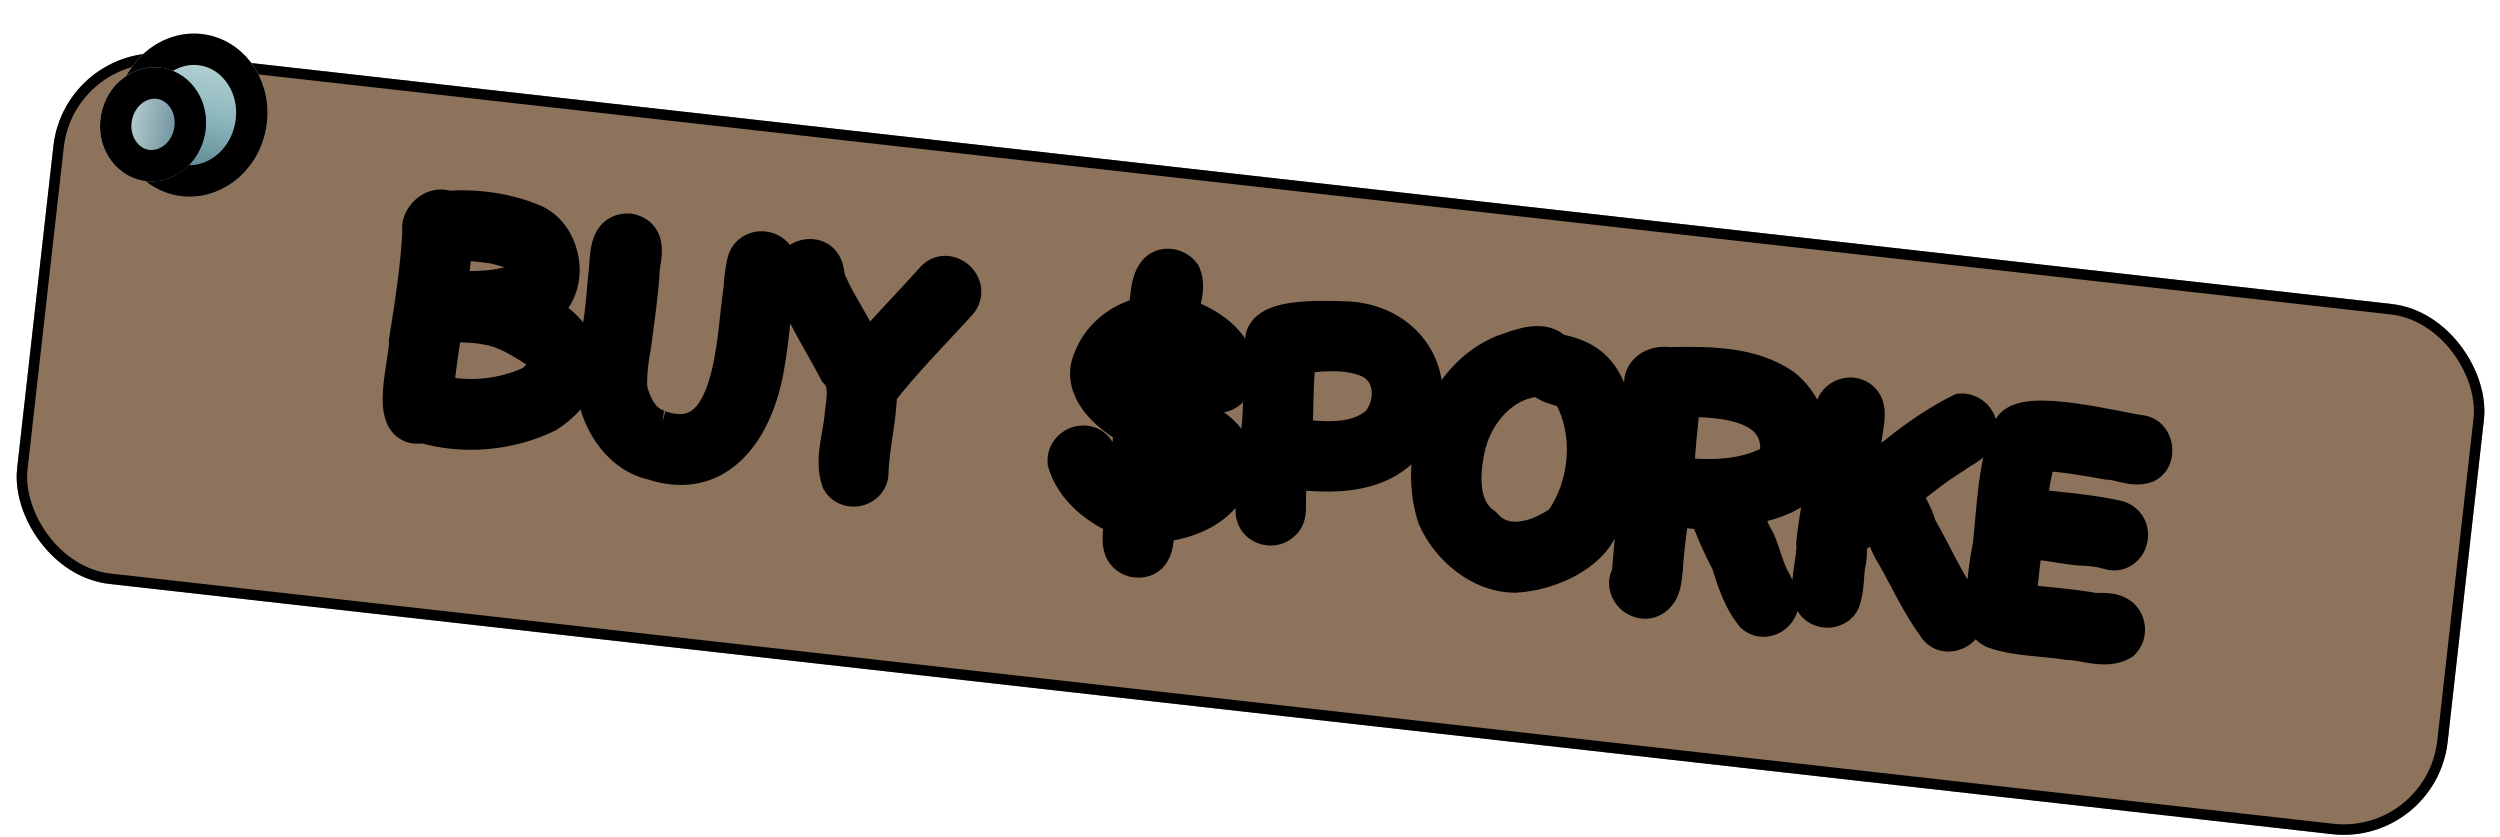 <svg width="239" height="80" viewBox="0 0 239 80" fill="none" xmlns="http://www.w3.org/2000/svg">
<g filter="url(#filter0_d_4062_8)">
<rect x="6.225" y="0.025" width="233.823" height="51" rx="10" transform="rotate(6.423 6.225 0.025)" fill="#8D735C"/>
<rect x="6.666" y="0.578" width="232.823" height="50" rx="9.5" transform="rotate(6.423 6.666 0.578)" stroke="black"/>
</g>
<mask id="path-3-outside-1_4062_8" maskUnits="userSpaceOnUse" x="35.134" y="14.333" width="173.678" height="53.438" fill="black">
<rect fill="white" x="35.134" y="14.333" width="173.678" height="53.438"/>
<path d="M40.461 40.343C37.083 41.212 39.321 34.36 39.184 32.589C39.752 29.093 40.295 25.563 40.468 22.077C40.248 20.96 41.588 19.71 42.699 20.245C45.446 20.052 48.183 20.402 50.714 21.422C54.056 22.726 54.527 28.503 50.843 29.634C55.76 31.866 57.024 36.171 52.2 39.365C48.619 41.115 44.275 41.497 40.461 40.343ZM41.313 37.7C44.488 38.651 48.072 38.293 51.001 36.913C52.37 35.909 53.218 34.475 51.559 33.264C49.965 32.244 48.316 31.186 46.441 30.946L46.56 30.962C45.173 30.693 43.748 30.723 42.297 30.719C41.873 33.084 41.572 35.435 41.313 37.7ZM42.654 27.921C45.2 27.884 48.012 28.123 50.293 26.842C51.17 26.137 50.653 24.741 49.981 24.08C49.123 23.698 48.16 23.424 47.249 23.216C45.884 23.011 44.571 22.874 43.29 22.952C42.992 24.577 42.864 26.285 42.654 27.921ZM62.519 43.921C59.667 43.284 57.833 40.6 57.237 37.922C56.843 35.332 57.535 32.759 57.855 30.259C58.03 28.89 58.123 27.45 58.276 26.018C58.44 24.739 58.205 22.319 60.099 22.41C61.754 22.713 61.224 24.49 61.079 25.621C60.957 27.994 60.597 30.337 60.285 32.778C60.005 34.254 59.819 35.712 59.874 37.171C60.242 38.791 61.096 40.624 62.843 41.15L62.754 41.139C62.929 41.191 63.07 41.27 63.219 41.289L63.1 41.273L63.334 41.334C70.51 43.401 70.441 32.353 71.161 27.666C71.205 26.855 71.315 25.992 71.477 25.197C71.851 23.46 74.45 23.944 74.17 25.662C73.666 28.894 73.53 32.083 72.948 35.214C71.984 40.625 68.701 45.952 62.519 43.921ZM80.509 45.829C79.841 43.959 80.677 41.677 80.832 39.761C80.966 38.236 81.451 36.574 80.249 35.331C78.913 32.771 77.294 30.296 76.193 27.554C76.076 26.813 75.733 25.953 76.359 25.307C76.819 24.791 77.742 24.667 78.284 25.16C78.877 25.72 78.629 26.716 79.088 27.38C79.765 28.948 80.758 30.406 81.561 31.93C81.938 32.765 82.263 33.532 82.808 34.237C84.888 31.691 87.206 29.416 89.397 26.944C90.51 25.574 92.667 27.393 91.461 28.781C88.825 31.65 86.116 34.388 83.763 37.414C83.726 40.071 83 42.67 82.933 45.323C82.781 46.513 81.105 46.843 80.509 45.829ZM108.494 53.19C106.773 52.697 107.638 50.66 107.538 49.317C105.2 48.443 102.842 46.539 102.15 44.151C102.057 42.748 103.953 42.114 104.649 43.292C105.285 44.704 106.417 45.786 107.836 46.512C108.016 44.63 108.327 42.673 108.571 40.769C106.386 39.642 103.316 37.163 104.608 34.394C105.429 32.231 107.532 30.686 109.788 30.309C110.13 29.052 109.869 26.841 110.946 25.981C111.539 25.603 112.394 25.773 112.832 26.373C113.342 27.588 112.616 29.007 112.601 30.306C114.802 31.071 117.551 32.511 117.987 35.017C118.118 36.123 117.521 37.71 116.168 37.416C115.205 37.141 114.966 36.173 115.199 35.295C114.681 34.141 113.25 33.504 112.158 33.062L111.857 35.413C111.794 36.614 111.675 37.779 111.519 38.999C113.01 39.401 114.385 40 115.938 41.106C116.877 41.801 117.567 42.555 117.619 43.801C118.162 47.833 113.587 49.788 110.283 49.849C110.212 51.111 110.477 53.534 108.494 53.19ZM107.405 34.752C106.579 36.008 107.659 36.781 108.413 37.512C108.602 37.688 108.884 37.845 108.884 37.845C109.086 36.268 109.213 34.802 109.411 33.255C108.566 33.479 108.085 33.69 107.405 34.752ZM110.48 47.122C111.962 46.889 113.913 46.533 114.746 45.218C115.091 44.416 114.765 43.89 114.179 43.27C113.381 42.412 112.378 41.982 111.169 41.736L110.48 47.122ZM122.325 49.847C121.575 50.508 120.271 50.068 120.132 49.022C119.964 46.551 120.474 43.985 120.63 41.586C120.954 38.814 120.753 36.127 121.226 33.375C119.765 30.375 126.611 30.767 128.241 30.794C135.169 30.773 138.464 37.878 133.62 42.884C130.818 45.399 126.551 45.186 123.047 44.677C122.91 45.748 122.862 46.831 122.852 47.858C122.824 48.55 122.989 49.388 122.325 49.847ZM123.905 33.717C123.432 36.47 123.684 39.224 123.393 41.969C126.22 42.331 129.795 42.758 132.064 40.629C133.71 38.631 133.564 35.286 130.988 34.14C128.981 33.278 126.692 33.439 124.545 33.678C124.303 33.678 124.113 33.744 123.905 33.717ZM144.851 54.664C141.647 54.648 138.7 52.154 137.488 49.337C135.64 43.687 138.221 36.275 143.839 33.969C145.258 33.515 147.415 32.49 148.573 33.848C151.202 34.336 152.743 35.289 153.644 37.945C155.24 42.02 154.541 46.77 152.565 50.631C151.159 53.112 147.624 54.505 144.851 54.664ZM139.936 42.966C139.434 45.473 139.287 48.751 141.645 50.413C143.803 52.927 147.308 51.773 149.545 50.123C152.119 46.551 152.577 41.317 150.43 37.534C149.696 36.654 148.184 36.884 147.491 35.918C143.599 35.843 140.672 39.34 139.936 42.966ZM167.838 58.603C166.658 57.182 166.083 55.293 165.545 53.591C164.69 52 163.965 50.335 163.367 48.625C162.162 48.592 160.845 48.484 159.565 48.32C159.31 50.314 158.988 52.359 158.882 54.372C158.768 55.265 158.769 56.203 158.116 56.815C156.926 57.842 155.189 56.289 156.074 55.041C156.232 53.096 156.353 51.206 156.716 49.317C157.359 45.467 157.345 41.564 157.839 37.695C156.459 36.43 157.803 34.908 159.491 35.184C159.7 35.211 159.826 35.167 160.035 35.194L159.886 35.175C163.369 35.136 167.306 35.095 170.307 37.173C172.638 39.044 173.584 42.522 172.579 45.418C171.293 47.431 168.393 47.877 166.203 48.443C166.658 49.62 167.116 50.768 167.782 51.942C168.337 53.283 168.612 54.679 169.338 55.861C169.544 56.371 169.83 56.74 169.948 57.239C170.156 58.446 168.769 59.357 167.838 58.603ZM160.63 37.871C160.295 40.489 160.057 43.06 159.908 45.642C163.36 46.083 167.17 46.087 170.171 44.142C171.193 38.284 164.965 37.79 160.63 37.871ZM185.201 59.614C183.551 57.377 182.413 54.691 180.991 52.331C180.41 51.198 180.123 49.891 179.311 48.91C178.346 49.603 177.702 50.852 176.558 51.28C176.459 52.054 176.517 52.787 176.422 53.531C176.109 54.791 176.306 56.087 175.841 57.358C175.475 58.098 174.369 58.228 173.749 57.635C172.729 56.627 173.895 53.419 173.721 51.946C174.004 49.26 174.596 46.523 174.939 43.844L175.54 39.143C175.657 38.462 176.41 38.014 177.035 38.094C178.575 38.352 178.18 40.025 178.013 41.092C177.754 43.116 177.487 45.199 177.139 47.211C180.426 44.456 183.738 41.492 187.547 39.62C188.216 39.585 188.922 40.219 188.946 40.978C188.938 42.218 187.426 42.69 186.617 43.342C184.813 44.442 183.123 45.829 181.475 47.13C182.16 48.156 182.83 49.3 183.162 50.492C184.617 53.067 185.837 55.824 187.553 58.251C188.449 59.757 186 61.168 185.201 59.614ZM197.646 61.085C195.396 60.706 192.936 60.785 190.735 60.02C189.513 59.41 189.681 57.858 189.978 56.717C190.083 55.188 190.311 53.644 190.598 52.108C191.014 48.381 191.055 44.515 192.486 41.129C193.564 39.089 202.402 41.399 204.694 41.692C205.813 41.926 206.042 43.68 205.07 44.19C203.989 44.597 202.749 43.893 201.573 43.864C199.323 43.486 196.995 43.006 194.632 43.037C194.21 44.918 193.791 46.77 193.641 48.656C196.527 49.026 199.53 49.198 202.382 49.835C204.096 50.387 203.344 52.952 201.712 52.471C200.693 52.16 199.704 52.093 198.68 52.053C196.951 51.862 195.188 51.455 193.35 51.402C193.05 53.511 192.843 55.601 192.595 57.777C194.946 58.078 197.319 58.2 199.659 58.59C200.685 58.842 201.829 58.414 202.667 59.187C203.176 59.705 203.21 60.617 202.688 61.155C201.279 62.003 199.276 61.112 197.646 61.085Z"/>
</mask>
<path d="M40.461 40.343C37.083 41.212 39.321 34.36 39.184 32.589C39.752 29.093 40.295 25.563 40.468 22.077C40.248 20.96 41.588 19.71 42.699 20.245C45.446 20.052 48.183 20.402 50.714 21.422C54.056 22.726 54.527 28.503 50.843 29.634C55.76 31.866 57.024 36.171 52.2 39.365C48.619 41.115 44.275 41.497 40.461 40.343ZM41.313 37.7C44.488 38.651 48.072 38.293 51.001 36.913C52.37 35.909 53.218 34.475 51.559 33.264C49.965 32.244 48.316 31.186 46.441 30.946L46.56 30.962C45.173 30.693 43.748 30.723 42.297 30.719C41.873 33.084 41.572 35.435 41.313 37.7ZM42.654 27.921C45.2 27.884 48.012 28.123 50.293 26.842C51.17 26.137 50.653 24.741 49.981 24.08C49.123 23.698 48.16 23.424 47.249 23.216C45.884 23.011 44.571 22.874 43.29 22.952C42.992 24.577 42.864 26.285 42.654 27.921ZM62.519 43.921C59.667 43.284 57.833 40.6 57.237 37.922C56.843 35.332 57.535 32.759 57.855 30.259C58.03 28.89 58.123 27.45 58.276 26.018C58.44 24.739 58.205 22.319 60.099 22.41C61.754 22.713 61.224 24.49 61.079 25.621C60.957 27.994 60.597 30.337 60.285 32.778C60.005 34.254 59.819 35.712 59.874 37.171C60.242 38.791 61.096 40.624 62.843 41.15L62.754 41.139C62.929 41.191 63.07 41.27 63.219 41.289L63.1 41.273L63.334 41.334C70.51 43.401 70.441 32.353 71.161 27.666C71.205 26.855 71.315 25.992 71.477 25.197C71.851 23.46 74.45 23.944 74.17 25.662C73.666 28.894 73.53 32.083 72.948 35.214C71.984 40.625 68.701 45.952 62.519 43.921ZM80.509 45.829C79.841 43.959 80.677 41.677 80.832 39.761C80.966 38.236 81.451 36.574 80.249 35.331C78.913 32.771 77.294 30.296 76.193 27.554C76.076 26.813 75.733 25.953 76.359 25.307C76.819 24.791 77.742 24.667 78.284 25.16C78.877 25.72 78.629 26.716 79.088 27.38C79.765 28.948 80.758 30.406 81.561 31.93C81.938 32.765 82.263 33.532 82.808 34.237C84.888 31.691 87.206 29.416 89.397 26.944C90.51 25.574 92.667 27.393 91.461 28.781C88.825 31.65 86.116 34.388 83.763 37.414C83.726 40.071 83 42.67 82.933 45.323C82.781 46.513 81.105 46.843 80.509 45.829ZM108.494 53.19C106.773 52.697 107.638 50.66 107.538 49.317C105.2 48.443 102.842 46.539 102.15 44.151C102.057 42.748 103.953 42.114 104.649 43.292C105.285 44.704 106.417 45.786 107.836 46.512C108.016 44.63 108.327 42.673 108.571 40.769C106.386 39.642 103.316 37.163 104.608 34.394C105.429 32.231 107.532 30.686 109.788 30.309C110.13 29.052 109.869 26.841 110.946 25.981C111.539 25.603 112.394 25.773 112.832 26.373C113.342 27.588 112.616 29.007 112.601 30.306C114.802 31.071 117.551 32.511 117.987 35.017C118.118 36.123 117.521 37.71 116.168 37.416C115.205 37.141 114.966 36.173 115.199 35.295C114.681 34.141 113.25 33.504 112.158 33.062L111.857 35.413C111.794 36.614 111.675 37.779 111.519 38.999C113.01 39.401 114.385 40 115.938 41.106C116.877 41.801 117.567 42.555 117.619 43.801C118.162 47.833 113.587 49.788 110.283 49.849C110.212 51.111 110.477 53.534 108.494 53.19ZM107.405 34.752C106.579 36.008 107.659 36.781 108.413 37.512C108.602 37.688 108.884 37.845 108.884 37.845C109.086 36.268 109.213 34.802 109.411 33.255C108.566 33.479 108.085 33.69 107.405 34.752ZM110.48 47.122C111.962 46.889 113.913 46.533 114.746 45.218C115.091 44.416 114.765 43.89 114.179 43.27C113.381 42.412 112.378 41.982 111.169 41.736L110.48 47.122ZM122.325 49.847C121.575 50.508 120.271 50.068 120.132 49.022C119.964 46.551 120.474 43.985 120.63 41.586C120.954 38.814 120.753 36.127 121.226 33.375C119.765 30.375 126.611 30.767 128.241 30.794C135.169 30.773 138.464 37.878 133.62 42.884C130.818 45.399 126.551 45.186 123.047 44.677C122.91 45.748 122.862 46.831 122.852 47.858C122.824 48.55 122.989 49.388 122.325 49.847ZM123.905 33.717C123.432 36.47 123.684 39.224 123.393 41.969C126.22 42.331 129.795 42.758 132.064 40.629C133.71 38.631 133.564 35.286 130.988 34.14C128.981 33.278 126.692 33.439 124.545 33.678C124.303 33.678 124.113 33.744 123.905 33.717ZM144.851 54.664C141.647 54.648 138.7 52.154 137.488 49.337C135.64 43.687 138.221 36.275 143.839 33.969C145.258 33.515 147.415 32.49 148.573 33.848C151.202 34.336 152.743 35.289 153.644 37.945C155.24 42.02 154.541 46.77 152.565 50.631C151.159 53.112 147.624 54.505 144.851 54.664ZM139.936 42.966C139.434 45.473 139.287 48.751 141.645 50.413C143.803 52.927 147.308 51.773 149.545 50.123C152.119 46.551 152.577 41.317 150.43 37.534C149.696 36.654 148.184 36.884 147.491 35.918C143.599 35.843 140.672 39.34 139.936 42.966ZM167.838 58.603C166.658 57.182 166.083 55.293 165.545 53.591C164.69 52 163.965 50.335 163.367 48.625C162.162 48.592 160.845 48.484 159.565 48.32C159.31 50.314 158.988 52.359 158.882 54.372C158.768 55.265 158.769 56.203 158.116 56.815C156.926 57.842 155.189 56.289 156.074 55.041C156.232 53.096 156.353 51.206 156.716 49.317C157.359 45.467 157.345 41.564 157.839 37.695C156.459 36.43 157.803 34.908 159.491 35.184C159.7 35.211 159.826 35.167 160.035 35.194L159.886 35.175C163.369 35.136 167.306 35.095 170.307 37.173C172.638 39.044 173.584 42.522 172.579 45.418C171.293 47.431 168.393 47.877 166.203 48.443C166.658 49.62 167.116 50.768 167.782 51.942C168.337 53.283 168.612 54.679 169.338 55.861C169.544 56.371 169.83 56.74 169.948 57.239C170.156 58.446 168.769 59.357 167.838 58.603ZM160.63 37.871C160.295 40.489 160.057 43.06 159.908 45.642C163.36 46.083 167.17 46.087 170.171 44.142C171.193 38.284 164.965 37.79 160.63 37.871ZM185.201 59.614C183.551 57.377 182.413 54.691 180.991 52.331C180.41 51.198 180.123 49.891 179.311 48.91C178.346 49.603 177.702 50.852 176.558 51.28C176.459 52.054 176.517 52.787 176.422 53.531C176.109 54.791 176.306 56.087 175.841 57.358C175.475 58.098 174.369 58.228 173.749 57.635C172.729 56.627 173.895 53.419 173.721 51.946C174.004 49.26 174.596 46.523 174.939 43.844L175.54 39.143C175.657 38.462 176.41 38.014 177.035 38.094C178.575 38.352 178.18 40.025 178.013 41.092C177.754 43.116 177.487 45.199 177.139 47.211C180.426 44.456 183.738 41.492 187.547 39.62C188.216 39.585 188.922 40.219 188.946 40.978C188.938 42.218 187.426 42.69 186.617 43.342C184.813 44.442 183.123 45.829 181.475 47.13C182.16 48.156 182.83 49.3 183.162 50.492C184.617 53.067 185.837 55.824 187.553 58.251C188.449 59.757 186 61.168 185.201 59.614ZM197.646 61.085C195.396 60.706 192.936 60.785 190.735 60.02C189.513 59.41 189.681 57.858 189.978 56.717C190.083 55.188 190.311 53.644 190.598 52.108C191.014 48.381 191.055 44.515 192.486 41.129C193.564 39.089 202.402 41.399 204.694 41.692C205.813 41.926 206.042 43.68 205.07 44.19C203.989 44.597 202.749 43.893 201.573 43.864C199.323 43.486 196.995 43.006 194.632 43.037C194.21 44.918 193.791 46.77 193.641 48.656C196.527 49.026 199.53 49.198 202.382 49.835C204.096 50.387 203.344 52.952 201.712 52.471C200.693 52.16 199.704 52.093 198.68 52.053C196.951 51.862 195.188 51.455 193.35 51.402C193.05 53.511 192.843 55.601 192.595 57.777C194.946 58.078 197.319 58.2 199.659 58.59C200.685 58.842 201.829 58.414 202.667 59.187C203.176 59.705 203.21 60.617 202.688 61.155C201.279 62.003 199.276 61.112 197.646 61.085Z" fill="white"/>
<path d="M40.461 40.343L41.039 38.429L40.504 38.267L39.963 38.407L40.461 40.343ZM39.184 32.589L37.21 32.268L37.172 32.504L37.19 32.742L39.184 32.589ZM40.468 22.077L42.466 22.176L42.478 21.931L42.431 21.69L40.468 22.077ZM42.699 20.245L41.831 22.047L42.309 22.277L42.839 22.24L42.699 20.245ZM50.714 21.422L49.967 23.277L49.977 23.281L49.987 23.285L50.714 21.422ZM50.843 29.634L50.256 27.723L45.209 29.273L50.017 31.455L50.843 29.634ZM52.2 39.365L53.078 41.162L53.195 41.105L53.304 41.033L52.2 39.365ZM41.313 37.7L39.326 37.473L39.135 39.136L40.739 39.616L41.313 37.7ZM51.001 36.913L51.853 38.722L52.029 38.64L52.184 38.525L51.001 36.913ZM51.559 33.264L52.737 31.648L52.688 31.613L52.637 31.58L51.559 33.264ZM46.56 30.962L46.307 32.945L46.94 28.998L46.56 30.962ZM42.297 30.719L42.303 28.719L40.624 28.714L40.328 30.366L42.297 30.719ZM42.654 27.921L40.671 27.668L40.378 29.955L42.684 29.921L42.654 27.921ZM50.293 26.842L51.273 28.586L51.417 28.505L51.546 28.401L50.293 26.842ZM49.981 24.08L51.384 22.654L51.125 22.4L50.794 22.253L49.981 24.08ZM47.249 23.216L47.692 21.266L47.619 21.25L47.545 21.238L47.249 23.216ZM43.29 22.952L43.168 20.956L41.606 21.051L41.323 22.59L43.29 22.952ZM39.963 38.407C39.806 38.447 39.941 38.375 40.201 38.482C40.492 38.601 40.624 38.811 40.653 38.87C40.666 38.897 40.624 38.817 40.6 38.554C40.577 38.306 40.577 37.983 40.603 37.587C40.656 36.784 40.8 35.888 40.942 34.98C41.01 34.546 41.079 34.099 41.126 33.699C41.17 33.325 41.211 32.862 41.178 32.435L37.19 32.742C37.19 32.734 37.192 32.77 37.187 32.868C37.182 32.961 37.171 33.081 37.153 33.234C37.117 33.544 37.06 33.916 36.99 34.36C36.857 35.208 36.679 36.303 36.611 37.325C36.55 38.253 36.539 39.56 37.058 40.624C37.354 41.232 37.867 41.848 38.682 42.182C39.467 42.505 40.271 42.457 40.959 42.28L39.963 38.407ZM41.158 32.91C41.726 29.417 42.286 25.787 42.466 22.176L38.471 21.977C38.303 25.339 37.779 28.769 37.21 32.268L41.158 32.91ZM42.431 21.69C42.465 21.865 42.427 21.983 42.411 22.02C42.403 22.041 42.396 22.05 42.394 22.052C42.393 22.054 42.392 22.054 42.391 22.055C42.391 22.056 42.383 22.062 42.367 22.071C42.35 22.079 42.318 22.094 42.268 22.104C42.156 22.128 41.991 22.124 41.831 22.047L43.567 18.443C42.082 17.728 40.626 18.295 39.778 19.027C38.951 19.741 38.22 21.01 38.506 22.463L42.431 21.69ZM42.839 22.24C45.326 22.065 47.755 22.386 49.967 23.277L51.462 19.566C48.611 18.419 45.565 18.039 42.559 18.25L42.839 22.24ZM49.987 23.285C50.724 23.572 51.364 24.489 51.415 25.678C51.464 26.822 50.967 27.504 50.256 27.723L51.431 31.546C54.403 30.633 55.512 27.86 55.411 25.507C55.312 23.199 54.046 20.575 51.442 19.558L49.987 23.285ZM50.017 31.455C52.177 32.436 53.05 33.657 53.208 34.506C53.335 35.187 53.117 36.359 51.096 37.697L53.304 41.033C56.106 39.177 57.668 36.6 57.14 33.772C56.644 31.112 54.427 29.064 51.67 27.813L50.017 31.455ZM51.322 37.568C48.184 39.101 44.36 39.433 41.039 38.429L39.882 42.258C44.19 43.56 49.053 43.128 53.078 41.162L51.322 37.568ZM40.739 39.616C44.417 40.717 48.509 40.298 51.853 38.722L50.149 35.104C47.636 36.287 44.559 36.584 41.886 35.784L40.739 39.616ZM52.184 38.525C52.994 37.931 53.987 36.985 54.343 35.699C54.537 34.997 54.532 34.212 54.212 33.44C53.903 32.692 53.363 32.105 52.737 31.648L50.38 34.88C50.584 35.029 50.56 35.075 50.516 34.968C50.494 34.915 50.478 34.848 50.474 34.776C50.471 34.706 50.481 34.656 50.488 34.633C50.498 34.597 50.488 34.659 50.364 34.807C50.245 34.95 50.063 35.121 49.818 35.301L52.184 38.525ZM52.637 31.58C51.124 30.611 49.094 29.269 46.695 28.962L46.188 32.93C47.538 33.103 48.806 33.877 50.48 34.949L52.637 31.58ZM46.188 32.93L46.307 32.945L46.814 28.978L46.695 28.962L46.188 32.93ZM46.94 28.998C45.323 28.685 43.67 28.723 42.303 28.719L42.291 32.719C43.826 32.723 45.024 32.702 46.181 32.925L46.94 28.998ZM40.328 30.366C39.894 32.793 39.587 35.192 39.326 37.473L43.3 37.928C43.558 35.678 43.853 33.375 44.265 31.071L40.328 30.366ZM42.684 29.921C43.81 29.905 45.344 29.953 46.733 29.842C48.184 29.725 49.779 29.424 51.273 28.586L49.314 25.098C48.526 25.541 47.575 25.761 46.413 25.854C45.189 25.953 44.044 25.901 42.625 25.922L42.684 29.921ZM51.546 28.401C52.762 27.424 52.872 26.019 52.679 25.053C52.493 24.119 51.99 23.25 51.384 22.654L48.579 25.506C48.594 25.521 48.639 25.573 48.684 25.655C48.729 25.737 48.75 25.803 48.756 25.835C48.763 25.871 48.744 25.812 48.777 25.689C48.794 25.624 48.825 25.548 48.875 25.47C48.925 25.391 48.984 25.328 49.04 25.283L51.546 28.401ZM50.794 22.253C49.768 21.796 48.665 21.487 47.692 21.266L46.805 25.166C47.654 25.36 48.477 25.6 49.168 25.907L50.794 22.253ZM47.545 21.238C46.14 21.027 44.661 20.864 43.168 20.956L43.412 24.948C44.48 24.883 45.627 24.995 46.952 25.194L47.545 21.238ZM41.323 22.59C41.013 24.279 40.861 26.183 40.671 27.668L44.638 28.175C44.867 26.387 44.97 24.876 45.257 23.313L41.323 22.59ZM62.519 43.921L63.143 42.021L63.05 41.991L62.955 41.969L62.519 43.921ZM57.237 37.922L55.26 38.224L55.27 38.291L55.285 38.356L57.237 37.922ZM58.276 26.018L56.292 25.764L56.29 25.785L56.288 25.806L58.276 26.018ZM60.099 22.41L60.458 20.443L60.328 20.419L60.195 20.413L60.099 22.41ZM61.079 25.621L59.096 25.367L59.086 25.442L59.082 25.518L61.079 25.621ZM60.285 32.778L62.25 33.15L62.261 33.091L62.269 33.031L60.285 32.778ZM59.874 37.171L57.876 37.247L57.883 37.432L57.924 37.614L59.874 37.171ZM62.843 41.15L62.59 43.134L63.42 39.235L62.843 41.15ZM62.754 41.139L63.008 39.155L62.178 43.054L62.754 41.139ZM63.1 41.273L63.353 39.29L62.602 43.211L63.1 41.273ZM63.334 41.334L63.888 39.412L63.86 39.404L63.832 39.397L63.334 41.334ZM71.161 27.666L73.138 27.97L73.153 27.872L73.159 27.773L71.161 27.666ZM71.477 25.197L69.522 24.776L69.52 24.786L69.518 24.797L71.477 25.197ZM74.17 25.662L72.196 25.34L72.194 25.354L74.17 25.662ZM72.948 35.214L70.982 34.849L70.98 34.856L70.979 34.863L72.948 35.214ZM62.955 41.969C61.139 41.564 59.689 39.735 59.19 37.489L55.285 38.356C55.976 41.465 58.194 45.005 62.083 45.873L62.955 41.969ZM59.215 37.621C59.058 36.59 59.109 35.508 59.262 34.31C59.339 33.711 59.437 33.108 59.542 32.47C59.644 31.843 59.754 31.178 59.839 30.513L55.871 30.005C55.796 30.589 55.699 31.184 55.594 31.823C55.492 32.451 55.382 33.123 55.294 33.803C55.12 35.164 55.023 36.664 55.26 38.224L59.215 37.621ZM59.839 30.513C60.013 29.149 60.127 27.518 60.265 26.23L56.288 25.806C56.119 27.383 56.047 28.631 55.871 30.005L59.839 30.513ZM60.26 26.272C60.31 25.886 60.336 25.35 60.358 25.052C60.387 24.67 60.422 24.401 60.473 24.21C60.526 24.006 60.55 24.079 60.414 24.207C60.213 24.398 59.998 24.408 60.003 24.408L60.195 20.413C59.253 20.367 58.357 20.646 57.662 21.304C57.033 21.901 56.749 22.641 56.605 23.191C56.457 23.753 56.402 24.323 56.37 24.751C56.331 25.264 56.325 25.511 56.292 25.764L60.26 26.272ZM59.739 24.378C59.772 24.384 59.582 24.347 59.407 24.127C59.259 23.942 59.265 23.801 59.272 23.885C59.28 23.973 59.276 24.135 59.238 24.419C59.219 24.555 59.197 24.694 59.172 24.855C59.148 25.006 59.118 25.189 59.096 25.367L63.063 25.874C63.077 25.769 63.096 25.649 63.122 25.485C63.146 25.332 63.176 25.144 63.202 24.949C63.253 24.573 63.304 24.06 63.256 23.525C63.207 22.985 63.044 22.273 62.535 21.634C61.998 20.96 61.253 20.588 60.458 20.443L59.739 24.378ZM59.082 25.518C58.965 27.792 58.622 30.015 58.301 32.524L62.269 33.031C62.572 30.66 62.95 28.197 63.077 25.723L59.082 25.518ZM58.32 32.406C58.027 33.95 57.812 35.574 57.876 37.247L61.873 37.095C61.825 35.85 61.983 34.559 62.25 33.15L58.32 32.406ZM57.924 37.614C58.319 39.356 59.405 42.204 62.267 43.065L63.42 39.235C62.787 39.044 62.164 38.225 61.825 36.728L57.924 37.614ZM63.097 39.166L63.008 39.155L62.5 43.122L62.59 43.134L63.097 39.166ZM62.178 43.054C62.162 43.049 62.158 43.047 62.177 43.054C62.187 43.058 62.198 43.062 62.218 43.07C62.234 43.076 62.262 43.087 62.29 43.097C62.386 43.134 62.644 43.231 62.965 43.273L63.472 39.305C63.567 39.317 63.637 39.335 63.673 39.346C63.706 39.356 63.723 39.363 63.703 39.355C63.693 39.351 63.682 39.347 63.66 39.339C63.64 39.331 63.612 39.32 63.582 39.309C63.52 39.286 63.433 39.254 63.331 39.223L62.178 43.054ZM63.472 39.305L63.353 39.29L62.846 43.257L62.965 43.273L63.472 39.305ZM62.602 43.211L62.836 43.271L63.832 39.397L63.598 39.336L62.602 43.211ZM62.78 43.255C65.095 43.922 67.137 43.578 68.739 42.286C70.209 41.099 71.048 39.315 71.577 37.632C72.117 35.91 72.417 34.01 72.628 32.317C72.853 30.511 72.96 29.127 73.138 27.97L69.185 27.362C69.002 28.549 68.848 30.304 68.659 31.823C68.456 33.455 68.19 35.066 67.76 36.434C67.319 37.84 66.785 38.723 66.227 39.173C65.801 39.517 65.161 39.779 63.888 39.412L62.78 43.255ZM73.159 27.773C73.197 27.06 73.294 26.295 73.437 25.596L69.518 24.797C69.336 25.689 69.213 26.65 69.164 27.56L73.159 27.773ZM73.433 25.617C73.413 25.708 73.319 25.895 73.111 26.018C72.942 26.117 72.797 26.117 72.716 26.102C72.635 26.088 72.494 26.038 72.365 25.878C72.205 25.68 72.177 25.453 72.196 25.34L76.144 25.984C76.303 25.011 76.055 24.08 75.475 23.362C74.925 22.683 74.164 22.298 73.422 22.165C72.679 22.032 71.832 22.128 71.079 22.572C70.288 23.039 69.728 23.817 69.522 24.776L73.433 25.617ZM72.194 25.354C71.933 27.029 71.767 28.693 71.6 30.264C71.43 31.856 71.257 33.367 70.982 34.849L74.914 35.58C75.221 33.93 75.407 32.281 75.577 30.688C75.749 29.073 75.903 27.526 76.146 25.97L72.194 25.354ZM70.979 34.863C70.534 37.358 69.586 39.603 68.26 40.961C67.619 41.617 66.914 42.044 66.136 42.238C65.361 42.432 64.384 42.428 63.143 42.021L61.895 45.821C63.745 46.429 65.497 46.521 67.107 46.119C68.713 45.717 70.048 44.854 71.121 43.756C73.222 41.605 74.397 38.482 74.917 35.565L70.979 34.863ZM80.509 45.829L78.626 46.502L78.689 46.68L78.785 46.843L80.509 45.829ZM80.832 39.761L78.839 39.585L78.839 39.593L78.838 39.6L80.832 39.761ZM80.249 35.331L78.476 36.257L78.61 36.514L78.811 36.722L80.249 35.331ZM76.193 27.554L74.218 27.866L74.253 28.089L74.337 28.299L76.193 27.554ZM76.359 25.307L77.794 26.7L77.825 26.669L77.853 26.637L76.359 25.307ZM78.284 25.16L79.656 23.705L79.643 23.692L79.629 23.68L78.284 25.16ZM79.088 27.38L80.925 26.588L80.846 26.405L80.733 26.241L79.088 27.38ZM81.561 31.93L83.384 31.107L83.359 31.052L83.331 30.998L81.561 31.93ZM82.808 34.237L81.226 35.461L82.766 37.452L84.358 35.502L82.808 34.237ZM89.397 26.944L90.894 28.271L90.922 28.239L90.949 28.205L89.397 26.944ZM91.461 28.781L92.934 30.134L92.952 30.113L92.971 30.093L91.461 28.781ZM83.763 37.414L82.184 36.186L81.773 36.716L81.763 37.386L83.763 37.414ZM82.933 45.323L84.917 45.576L84.93 45.475L84.932 45.373L82.933 45.323ZM82.392 45.156C82.227 44.692 82.209 44.053 82.343 43.087C82.409 42.611 82.497 42.145 82.592 41.599C82.683 41.082 82.778 40.501 82.825 39.922L78.838 39.6C78.808 39.979 78.741 40.402 78.652 40.91C78.568 41.39 78.46 41.969 78.381 42.537C78.225 43.659 78.124 45.096 78.626 46.502L82.392 45.156ZM82.824 39.937C82.855 39.59 82.899 39.293 82.953 38.833C83.001 38.42 83.05 37.925 83.041 37.408C83.024 36.331 82.755 35.045 81.686 33.941L78.811 36.722C78.945 36.86 79.035 37.026 79.042 37.472C79.046 37.717 79.023 38.001 78.98 38.368C78.943 38.687 78.876 39.169 78.839 39.585L82.824 39.937ZM82.022 34.406C80.557 31.598 79.107 29.443 78.049 26.809L74.337 28.299C75.481 31.149 77.269 33.944 78.476 36.257L82.022 34.406ZM78.168 27.242C78.147 27.107 78.123 26.98 78.101 26.874C78.09 26.822 78.079 26.768 78.07 26.722C78.06 26.674 78.051 26.631 78.043 26.59C78.008 26.415 77.997 26.33 77.994 26.281C77.992 26.238 78.001 26.291 77.97 26.393C77.935 26.512 77.869 26.623 77.794 26.7L74.925 23.913C74.092 24.771 73.959 25.779 74.001 26.509C74.02 26.848 74.077 27.157 74.12 27.372C74.172 27.635 74.197 27.733 74.218 27.866L78.168 27.242ZM77.853 26.637C77.706 26.802 77.561 26.838 77.48 26.846C77.388 26.855 77.161 26.842 76.938 26.64L79.629 23.68C78.864 22.984 77.905 22.788 77.101 22.864C76.308 22.939 75.472 23.295 74.865 23.977L77.853 26.637ZM76.912 26.615C76.669 26.386 76.689 26.131 76.766 26.572C76.789 26.709 76.839 27.034 76.916 27.333C77.001 27.659 77.148 28.09 77.444 28.518L80.733 26.241C80.799 26.337 80.805 26.396 80.789 26.331C80.765 26.238 80.753 26.155 80.707 25.89C80.644 25.527 80.492 24.493 79.656 23.705L76.912 26.615ZM77.252 28.172C77.638 29.067 78.104 29.906 78.545 30.671C79.004 31.466 79.414 32.146 79.792 32.863L83.331 30.998C82.905 30.191 82.418 29.379 82.01 28.672C81.584 27.935 81.215 27.261 80.925 26.588L77.252 28.172ZM79.739 32.754C80.082 33.514 80.506 34.529 81.226 35.461L84.391 33.014C84.021 32.535 83.794 32.015 83.384 31.107L79.739 32.754ZM84.358 35.502C86.428 32.967 88.555 30.909 90.894 28.271L87.9 25.617C85.857 27.923 83.349 30.414 81.259 32.972L84.358 35.502ZM90.949 28.205C90.917 28.245 90.845 28.316 90.724 28.374C90.603 28.433 90.476 28.458 90.361 28.458C90.149 28.458 90.032 28.378 89.989 28.34C89.944 28.301 89.853 28.201 89.824 28.003C89.809 27.897 89.816 27.781 89.849 27.67C89.883 27.558 89.931 27.492 89.951 27.469L92.971 30.093C93.639 29.323 93.919 28.37 93.783 27.428C93.654 26.542 93.18 25.812 92.608 25.317C92.037 24.822 91.248 24.457 90.356 24.458C89.402 24.459 88.494 24.884 87.845 25.683L90.949 28.205ZM89.988 27.428C87.42 30.223 84.604 33.074 82.184 36.186L85.342 38.642C87.628 35.702 90.231 33.076 92.934 30.134L89.988 27.428ZM81.763 37.386C81.747 38.561 81.578 39.747 81.381 41.077C81.19 42.364 80.971 43.802 80.934 45.272L84.932 45.373C84.962 44.191 85.139 43.002 85.338 41.663C85.53 40.366 85.742 38.924 85.763 37.442L81.763 37.386ZM80.949 45.069C80.971 44.898 81.058 44.731 81.18 44.612C81.289 44.506 81.401 44.461 81.487 44.443C81.634 44.413 82.012 44.44 82.233 44.815L78.785 46.843C79.602 48.233 81.117 48.601 82.287 48.362C83.468 48.121 84.712 47.181 84.917 45.576L80.949 45.069ZM108.494 53.19L107.944 55.112L108.047 55.142L108.152 55.16L108.494 53.19ZM107.538 49.317L109.532 49.168L109.437 47.891L108.238 47.443L107.538 49.317ZM102.15 44.151L100.154 44.283L100.168 44.5L100.229 44.709L102.15 44.151ZM104.649 43.292L106.473 42.47L106.427 42.369L106.371 42.274L104.649 43.292ZM107.836 46.512L106.925 48.293L109.546 49.633L109.827 46.703L107.836 46.512ZM108.571 40.769L110.555 41.023L110.732 39.633L109.487 38.991L108.571 40.769ZM104.608 34.394L106.42 35.24L106.451 35.173L106.477 35.104L104.608 34.394ZM109.788 30.309L110.117 32.281L111.381 32.07L111.718 30.834L109.788 30.309ZM110.946 25.981L109.871 24.294L109.782 24.351L109.699 24.418L110.946 25.981ZM112.832 26.373L114.676 25.599L114.586 25.384L114.448 25.195L112.832 26.373ZM112.601 30.306L110.601 30.283L110.585 31.722L111.944 32.195L112.601 30.306ZM117.987 35.017L119.973 34.782L119.966 34.728L119.957 34.674L117.987 35.017ZM116.168 37.416L115.62 39.339L115.681 39.356L115.743 39.37L116.168 37.416ZM115.199 35.295L117.132 35.809L117.314 35.124L117.024 34.478L115.199 35.295ZM112.158 33.062L112.908 31.208L110.503 30.234L110.174 32.808L112.158 33.062ZM111.857 35.413L109.873 35.159L109.864 35.233L109.86 35.308L111.857 35.413ZM111.519 38.999L109.535 38.745L109.314 40.475L110.998 40.929L111.519 38.999ZM115.938 41.106L117.127 39.498L117.113 39.488L117.098 39.477L115.938 41.106ZM117.619 43.801L115.621 43.885L115.625 43.977L115.637 44.068L117.619 43.801ZM110.283 49.849L110.245 47.85L108.389 47.884L108.286 49.738L110.283 49.849ZM107.405 34.752L109.076 35.852L109.082 35.841L109.089 35.831L107.405 34.752ZM108.413 37.512L107.019 38.947L107.036 38.963L107.053 38.979L108.413 37.512ZM108.884 37.845L107.912 39.593L110.493 41.029L110.868 38.099L108.884 37.845ZM109.411 33.255L111.395 33.508L111.772 30.558L108.898 31.322L109.411 33.255ZM110.48 47.122L108.496 46.869L108.158 49.514L110.792 49.098L110.48 47.122ZM114.746 45.218L116.435 46.289L116.521 46.154L116.584 46.007L114.746 45.218ZM114.179 43.27L112.714 44.632L112.72 44.639L112.726 44.645L114.179 43.27ZM111.169 41.736L111.567 39.776L109.458 39.348L109.185 41.483L111.169 41.736ZM109.044 51.267C109.027 51.262 109.079 51.274 109.159 51.334C109.244 51.397 109.315 51.479 109.364 51.565C109.448 51.71 109.411 51.763 109.408 51.542C109.405 51.319 109.432 51.06 109.477 50.626C109.514 50.264 109.573 49.71 109.532 49.168L105.543 49.466C105.553 49.596 105.541 49.8 105.498 50.214C105.463 50.554 105.4 51.087 105.408 51.603C105.416 52.121 105.492 52.859 105.901 53.566C106.353 54.349 107.077 54.864 107.944 55.112L109.044 51.267ZM108.238 47.443C106.24 46.697 104.524 45.156 104.071 43.594L100.229 44.709C101.161 47.921 104.159 50.189 106.838 51.19L108.238 47.443ZM104.145 44.02C104.154 44.151 104.111 44.313 104.014 44.446C103.929 44.56 103.83 44.619 103.747 44.647C103.666 44.675 103.533 44.695 103.365 44.644C103.171 44.584 103.011 44.451 102.927 44.309L106.371 42.274C105.445 40.708 103.715 40.433 102.46 40.86C101.205 41.287 100.038 42.528 100.154 44.283L104.145 44.02ZM102.825 44.113C103.678 46.005 105.171 47.395 106.925 48.293L108.747 44.731C107.662 44.177 106.892 43.402 106.473 42.47L102.825 44.113ZM109.827 46.703C110.004 44.858 110.3 43.015 110.555 41.023L106.587 40.515C106.355 42.332 106.029 44.402 105.845 46.321L109.827 46.703ZM109.487 38.991C108.538 38.502 107.492 37.759 106.852 36.953C106.236 36.179 106.215 35.68 106.42 35.24L102.795 33.549C101.709 35.877 102.576 38.002 103.72 39.441C104.838 40.849 106.419 41.91 107.654 42.547L109.487 38.991ZM106.477 35.104C107.016 33.686 108.474 32.556 110.117 32.281L109.458 28.336C106.59 28.815 103.842 30.776 102.738 33.685L106.477 35.104ZM111.718 30.834C111.85 30.346 111.911 29.827 111.951 29.426C111.998 28.965 112.023 28.631 112.073 28.268C112.12 27.919 112.174 27.695 112.228 27.555C112.279 27.421 112.29 27.467 112.194 27.544L109.699 24.418C108.482 25.389 108.221 26.915 108.11 27.724C108.048 28.178 108.006 28.686 107.972 29.021C107.932 29.414 107.896 29.643 107.858 29.783L111.718 30.834ZM112.021 27.667C111.831 27.789 111.652 27.791 111.545 27.769C111.436 27.747 111.311 27.682 111.215 27.551L114.448 25.195C113.423 23.788 111.402 23.318 109.871 24.294L112.021 27.667ZM110.988 27.147C111.004 27.187 111.053 27.348 110.944 27.956C110.919 28.096 110.89 28.242 110.856 28.411C110.823 28.572 110.784 28.76 110.749 28.949C110.679 29.323 110.607 29.787 110.601 30.283L114.601 30.328C114.606 29.899 114.717 29.583 114.882 28.66C115.013 27.93 115.169 26.774 114.676 25.599L110.988 27.147ZM111.944 32.195C112.945 32.543 113.966 33.011 114.749 33.604C115.531 34.195 115.916 34.782 116.016 35.36L119.957 34.674C119.622 32.747 118.414 31.36 117.162 30.413C115.912 29.468 114.457 28.834 113.258 28.417L111.944 32.195ZM116.001 35.252C116.007 35.308 116.007 35.405 115.985 35.515C115.963 35.627 115.932 35.691 115.923 35.705C115.915 35.719 115.968 35.623 116.132 35.539C116.215 35.497 116.308 35.468 116.402 35.456C116.495 35.445 116.562 35.455 116.592 35.461L115.743 39.37C116.505 39.535 117.27 39.449 117.951 39.102C118.603 38.769 119.051 38.262 119.344 37.778C119.906 36.851 120.084 35.719 119.973 34.782L116.001 35.252ZM116.716 35.492C116.76 35.505 116.848 35.542 116.938 35.626C117.025 35.707 117.074 35.794 117.097 35.853C117.119 35.908 117.116 35.933 117.116 35.916C117.116 35.899 117.118 35.861 117.132 35.809L113.266 34.782C113.067 35.531 113.032 36.441 113.372 37.31C113.739 38.249 114.508 39.022 115.62 39.339L116.716 35.492ZM117.024 34.478C116.542 33.401 115.696 32.691 114.974 32.228C114.246 31.76 113.463 31.432 112.908 31.208L111.407 34.916C111.945 35.133 112.424 35.344 112.814 35.594C113.21 35.849 113.338 36.035 113.374 36.114L117.024 34.478ZM110.174 32.808L109.873 35.159L113.841 35.666L114.142 33.315L110.174 32.808ZM109.86 35.308C109.8 36.445 109.687 37.557 109.535 38.745L113.503 39.252C113.663 38 113.788 36.783 113.854 35.517L109.86 35.308ZM110.998 40.929C112.271 41.273 113.428 41.774 114.777 42.735L117.098 39.477C115.343 38.227 113.75 37.529 112.04 37.068L110.998 40.929ZM114.748 42.714C115.144 43.007 115.349 43.214 115.463 43.38C115.552 43.509 115.611 43.647 115.621 43.885L119.617 43.718C119.527 41.57 118.249 40.328 117.127 39.498L114.748 42.714ZM115.637 44.068C115.779 45.121 115.33 45.947 114.278 46.654C113.163 47.403 111.584 47.825 110.245 47.85L110.32 51.849C112.285 51.813 114.646 51.226 116.509 49.974C118.435 48.68 120.002 46.513 119.601 43.535L115.637 44.068ZM108.286 49.738C108.274 49.939 108.27 50.152 108.267 50.333C108.264 50.526 108.261 50.698 108.254 50.871C108.239 51.232 108.21 51.466 108.172 51.61C108.13 51.769 108.136 51.595 108.372 51.412C108.673 51.178 108.932 51.236 108.837 51.219L108.152 55.16C109.047 55.316 110.017 55.2 110.828 54.569C111.574 53.988 111.89 53.195 112.039 52.633C112.191 52.056 112.233 51.47 112.25 51.032C112.26 50.806 112.263 50.585 112.266 50.406C112.27 50.214 112.273 50.075 112.279 49.961L108.286 49.738ZM105.734 33.653C105.362 34.219 105.117 34.87 105.108 35.587C105.1 36.3 105.328 36.895 105.595 37.346C105.85 37.779 106.166 38.121 106.405 38.361C106.575 38.532 106.957 38.887 107.019 38.947L109.806 36.078C109.695 35.969 109.576 35.86 109.486 35.775C109.388 35.683 109.309 35.608 109.238 35.537C109.168 35.467 109.119 35.413 109.084 35.371C109.049 35.329 109.037 35.31 109.038 35.311C109.044 35.321 109.11 35.441 109.108 35.634C109.105 35.83 109.035 35.913 109.076 35.852L105.734 33.653ZM107.053 38.979C107.271 39.181 107.499 39.337 107.63 39.422C107.704 39.47 107.769 39.509 107.816 39.538C107.84 39.552 107.861 39.564 107.877 39.573C107.885 39.578 107.892 39.581 107.898 39.585C107.901 39.587 107.904 39.588 107.906 39.589C107.907 39.59 107.908 39.59 107.909 39.591C107.91 39.591 107.91 39.592 107.911 39.592C107.911 39.592 107.911 39.592 107.911 39.592C107.911 39.592 107.912 39.592 107.912 39.593C107.912 39.593 107.912 39.593 108.884 37.845C109.857 36.097 109.857 36.097 109.857 36.097C109.857 36.097 109.857 36.097 109.857 36.098C109.858 36.098 109.858 36.098 109.858 36.098C109.858 36.098 109.859 36.098 109.859 36.099C109.86 36.099 109.861 36.099 109.861 36.1C109.862 36.1 109.863 36.101 109.864 36.102C109.866 36.102 109.867 36.103 109.867 36.103C109.866 36.103 109.863 36.101 109.858 36.098C109.847 36.091 109.829 36.08 109.809 36.067C109.751 36.03 109.744 36.019 109.772 36.046L107.053 38.979ZM110.868 38.099C110.972 37.288 111.056 36.508 111.138 35.753C111.22 34.993 111.299 34.259 111.395 33.508L107.427 33.001C107.325 33.797 107.242 34.57 107.161 35.324C107.079 36.084 106.999 36.825 106.901 37.591L110.868 38.099ZM108.898 31.322C108.437 31.444 107.823 31.622 107.214 32.041C106.6 32.462 106.138 33.021 105.721 33.674L109.089 35.831C109.352 35.421 109.471 35.343 109.478 35.338C109.491 35.329 109.54 35.29 109.925 35.188L108.898 31.322ZM110.792 49.098C111.527 48.982 112.56 48.811 113.539 48.455C114.51 48.103 115.68 47.48 116.435 46.289L113.057 44.147C112.978 44.272 112.757 44.484 112.173 44.696C111.598 44.905 110.915 45.029 110.168 45.147L110.792 49.098ZM116.584 46.007C116.932 45.198 116.997 44.339 116.693 43.496C116.431 42.773 115.952 42.234 115.631 41.896L112.726 44.645C112.845 44.77 112.908 44.847 112.942 44.895C112.974 44.939 112.955 44.923 112.93 44.855C112.918 44.82 112.905 44.774 112.896 44.72C112.888 44.665 112.885 44.611 112.888 44.561C112.893 44.457 112.918 44.408 112.908 44.429L116.584 46.007ZM115.644 41.909C114.465 40.64 113.019 40.071 111.567 39.776L110.771 43.696C111.737 43.892 112.298 44.184 112.714 44.632L115.644 41.909ZM109.185 41.483L108.496 46.869L112.464 47.376L113.153 41.99L109.185 41.483ZM122.325 49.847L121.187 48.203L121.091 48.269L121.004 48.346L122.325 49.847ZM120.132 49.022L118.137 49.158L118.141 49.221L118.149 49.285L120.132 49.022ZM120.63 41.586L118.643 41.353L118.637 41.404L118.634 41.456L120.63 41.586ZM121.226 33.375L123.198 33.714L123.307 33.078L123.024 32.499L121.226 33.375ZM128.241 30.794L128.207 32.794L128.227 32.794L128.247 32.794L128.241 30.794ZM133.62 42.884L134.956 44.373L135.008 44.325L135.057 44.275L133.62 42.884ZM123.047 44.677L123.334 42.698L121.321 42.406L121.063 44.423L123.047 44.677ZM122.852 47.858L124.85 47.939L124.852 47.909L124.852 47.878L122.852 47.858ZM123.905 33.717L124.158 31.733L122.258 31.491L121.934 33.379L123.905 33.717ZM123.393 41.969L121.405 41.759L121.199 43.705L123.14 43.953L123.393 41.969ZM132.064 40.629L133.432 42.087L133.526 41.999L133.607 41.901L132.064 40.629ZM130.988 34.14L131.801 32.312L131.789 32.307L131.777 32.302L130.988 34.14ZM124.545 33.678L124.539 35.678L124.653 35.679L124.766 35.666L124.545 33.678ZM121.004 48.346C121.256 48.124 121.535 48.142 121.679 48.194C121.842 48.253 122.073 48.44 122.115 48.76L118.149 49.285C118.507 51.983 121.747 53.021 123.647 51.348L121.004 48.346ZM122.128 48.887C122.055 47.822 122.127 46.697 122.25 45.477C122.366 44.321 122.545 42.957 122.626 41.715L118.634 41.456C118.559 42.613 118.405 43.732 118.27 45.077C118.141 46.358 118.041 47.751 118.137 49.158L122.128 48.887ZM122.616 41.818C122.79 40.332 122.823 38.867 122.871 37.546C122.92 36.19 122.986 34.946 123.198 33.714L119.255 33.036C118.994 34.555 118.923 36.032 118.874 37.4C118.823 38.803 118.794 40.068 118.643 41.353L122.616 41.818ZM123.024 32.499C122.969 32.385 123.056 32.502 123.009 32.761C122.958 33.042 122.803 33.2 122.757 33.239C122.735 33.258 122.796 33.203 123.023 33.124C123.238 33.051 123.527 32.982 123.886 32.925C125.399 32.686 127.28 32.778 128.207 32.794L128.274 28.794C127.571 28.782 125.215 28.666 123.262 28.974C122.343 29.119 121.102 29.411 120.197 30.166C119.689 30.589 119.226 31.209 119.074 32.042C118.926 32.854 119.119 33.615 119.428 34.251L123.024 32.499ZM128.247 32.794C130.991 32.785 132.79 34.156 133.523 35.778C134.245 37.377 134.076 39.537 132.183 41.493L135.057 44.275C138.008 41.225 138.614 37.33 137.168 34.13C135.732 30.953 132.419 28.781 128.235 28.794L128.247 32.794ZM132.284 41.396C131.296 42.282 129.98 42.756 128.385 42.926C126.78 43.097 125.033 42.944 123.334 42.698L122.76 46.656C124.565 46.919 126.704 47.127 128.809 46.903C130.924 46.678 133.142 46.001 134.956 44.373L132.284 41.396ZM121.063 44.423C120.913 45.6 120.863 46.767 120.852 47.838L124.852 47.878C124.862 46.895 124.907 45.897 125.031 44.931L121.063 44.423ZM120.854 47.777C120.848 47.909 120.848 48.033 120.848 48.135C120.849 48.187 120.849 48.238 120.85 48.282C120.85 48.329 120.851 48.369 120.851 48.409C120.852 48.577 120.848 48.649 120.843 48.686C120.839 48.717 120.844 48.646 120.901 48.533C120.967 48.403 121.07 48.284 121.187 48.203L123.464 51.492C124.428 50.824 124.724 49.871 124.811 49.194C124.851 48.877 124.852 48.582 124.851 48.384C124.85 48.14 124.846 48.05 124.85 47.939L120.854 47.777ZM121.934 33.379C121.67 34.911 121.614 36.415 121.581 37.799C121.548 39.224 121.539 40.49 121.405 41.759L125.382 42.18C125.539 40.703 125.549 39.22 125.58 37.893C125.612 36.526 125.666 35.276 125.876 34.056L121.934 33.379ZM123.14 43.953C124.527 44.13 126.323 44.359 128.087 44.227C129.871 44.094 131.842 43.579 133.432 42.087L130.695 39.17C130.017 39.807 129.066 40.143 127.789 40.239C126.491 40.335 125.087 40.169 123.647 39.985L123.14 43.953ZM133.607 41.901C134.781 40.476 135.314 38.591 135.094 36.818C134.867 34.995 133.818 33.21 131.801 32.312L130.175 35.967C130.734 36.215 131.046 36.676 131.125 37.312C131.21 37.997 130.993 38.783 130.521 39.356L133.607 41.901ZM131.777 32.302C129.228 31.207 126.44 31.455 124.323 31.691L124.766 35.666C126.945 35.423 128.735 35.349 130.199 35.977L131.777 32.302ZM124.55 31.678C124.398 31.678 124.266 31.688 124.166 31.698C124.08 31.707 123.98 31.721 123.96 31.724C123.919 31.729 123.931 31.726 123.962 31.725C123.998 31.723 124.068 31.722 124.158 31.733L123.651 35.701C124.028 35.749 124.348 35.706 124.464 35.692C124.628 35.671 124.58 35.678 124.539 35.678L124.55 31.678ZM144.851 54.664L144.841 56.664L144.904 56.665L144.966 56.661L144.851 54.664ZM137.488 49.337L135.587 49.959L135.615 50.045L135.651 50.128L137.488 49.337ZM143.839 33.969L143.23 32.064L143.154 32.088L143.08 32.118L143.839 33.969ZM148.573 33.848L147.05 35.145L147.51 35.685L148.208 35.815L148.573 33.848ZM153.644 37.945L151.75 38.587L151.765 38.631L151.781 38.674L153.644 37.945ZM152.565 50.631L154.305 51.617L154.326 51.58L154.346 51.542L152.565 50.631ZM139.936 42.966L137.976 42.568L137.975 42.573L139.936 42.966ZM141.645 50.413L143.162 49.11L143 48.922L142.797 48.779L141.645 50.413ZM149.545 50.123L150.732 51.733L150.985 51.547L151.168 51.292L149.545 50.123ZM150.43 37.534L152.169 36.547L152.081 36.391L151.966 36.253L150.43 37.534ZM147.491 35.918L149.116 34.752L148.532 33.937L147.529 33.918L147.491 35.918ZM144.862 52.664C142.647 52.653 140.308 50.83 139.325 48.546L135.651 50.128C137.093 53.478 140.648 56.643 144.841 56.664L144.862 52.664ZM139.389 48.715C138.624 46.376 138.761 43.59 139.726 41.129C140.689 38.672 142.4 36.721 144.598 35.819L143.08 32.118C139.66 33.522 137.271 36.43 136.002 39.669C134.733 42.903 134.504 46.648 135.587 49.959L139.389 48.715ZM144.448 35.874C144.654 35.808 144.867 35.734 145.061 35.666C145.263 35.595 145.451 35.53 145.642 35.467C146.027 35.339 146.352 35.249 146.632 35.202C146.917 35.155 147.057 35.171 147.102 35.181C147.117 35.184 147.106 35.184 147.084 35.171C147.06 35.157 147.049 35.144 147.05 35.145L150.095 32.551C148.837 31.075 147.104 31.069 145.976 31.256C144.926 31.431 143.706 31.912 143.23 32.064L144.448 35.874ZM148.208 35.815C149.385 36.033 150.075 36.316 150.543 36.673C150.977 37.005 151.392 37.532 151.75 38.587L155.538 37.303C154.995 35.702 154.189 34.425 152.97 33.494C151.785 32.589 150.389 32.151 148.937 31.882L148.208 35.815ZM151.781 38.674C153.117 42.084 152.573 46.227 150.785 49.719L154.346 51.542C156.51 47.313 157.363 41.957 155.506 37.216L151.781 38.674ZM150.825 49.645C150.389 50.414 149.535 51.146 148.352 51.717C147.184 52.28 145.864 52.603 144.736 52.668L144.966 56.661C146.612 56.566 148.445 56.113 150.09 55.32C151.719 54.534 153.335 53.328 154.305 51.617L150.825 49.645ZM137.975 42.573C137.704 43.924 137.496 45.627 137.739 47.294C137.986 48.994 138.732 50.807 140.492 52.048L142.797 48.779C142.199 48.357 141.84 47.7 141.697 46.718C141.549 45.704 141.665 44.515 141.897 43.359L137.975 42.573ZM140.127 51.716C141.738 53.592 143.881 54.059 145.817 53.814C147.677 53.578 149.428 52.694 150.732 51.733L148.359 48.514C147.425 49.202 146.306 49.72 145.314 49.846C144.399 49.961 143.71 49.749 143.162 49.11L140.127 51.716ZM151.168 51.292C154.159 47.141 154.735 41.067 152.169 36.547L148.691 38.521C150.42 41.567 150.08 45.961 147.923 48.954L151.168 51.292ZM151.966 36.253C151.146 35.27 149.931 34.97 149.54 34.848C148.896 34.648 149.016 34.613 149.116 34.752L145.866 37.084C146.659 38.188 147.882 38.522 148.35 38.667C149.072 38.892 148.979 38.917 148.894 38.815L151.966 36.253ZM147.529 33.918C142.308 33.818 138.821 38.404 137.976 42.568L141.896 43.364C142.523 40.276 144.89 37.868 147.453 37.917L147.529 33.918ZM167.838 58.603L166.298 59.88L166.425 60.032L166.579 60.157L167.838 58.603ZM165.545 53.591L167.452 52.988L167.395 52.81L167.307 52.645L165.545 53.591ZM163.367 48.625L165.255 47.965L164.8 46.664L163.422 46.626L163.367 48.625ZM159.565 48.32L159.819 46.336L157.835 46.083L157.581 48.066L159.565 48.32ZM158.882 54.372L160.866 54.626L160.875 54.552L160.879 54.478L158.882 54.372ZM158.116 56.815L159.423 58.329L159.454 58.302L159.484 58.274L158.116 56.815ZM156.074 55.041L157.705 56.199L158.023 55.751L158.068 55.203L156.074 55.041ZM156.716 49.317L158.68 49.694L158.685 49.67L158.688 49.646L156.716 49.317ZM157.839 37.695L159.823 37.949L159.955 36.921L159.191 36.221L157.839 37.695ZM159.491 35.184L159.168 37.158L159.203 37.164L159.238 37.168L159.491 35.184ZM159.886 35.175L159.864 33.175L159.632 37.158L159.886 35.175ZM170.307 37.173L171.558 35.613L171.503 35.569L171.445 35.529L170.307 37.173ZM172.579 45.418L174.264 46.494L174.391 46.296L174.468 46.074L172.579 45.418ZM166.203 48.443L165.702 46.507L163.529 47.069L164.337 49.163L166.203 48.443ZM167.782 51.942L169.631 51.178L169.583 51.063L169.522 50.955L167.782 51.942ZM169.338 55.861L171.191 55.109L171.129 54.956L171.042 54.814L169.338 55.861ZM169.948 57.239L171.918 56.899L171.908 56.839L171.894 56.781L169.948 57.239ZM160.63 37.871L160.593 35.871L158.865 35.903L158.646 37.617L160.63 37.871ZM159.908 45.642L157.911 45.527L157.804 47.389L159.654 47.626L159.908 45.642ZM170.171 44.142L171.259 45.82L171.991 45.346L172.141 44.486L170.171 44.142ZM169.377 57.326C168.496 56.264 168.022 54.791 167.452 52.988L163.638 54.194C164.145 55.796 164.821 58.099 166.298 59.88L169.377 57.326ZM167.307 52.645C166.504 51.151 165.821 49.581 165.255 47.965L161.479 49.285C162.11 51.088 162.876 52.849 163.783 54.538L167.307 52.645ZM163.422 46.626C162.291 46.594 161.041 46.493 159.819 46.336L159.312 50.304C160.649 50.475 162.032 50.589 163.312 50.624L163.422 46.626ZM157.581 48.066C157.337 49.98 156.996 52.155 156.885 54.267L160.879 54.478C160.98 52.564 161.284 50.647 161.549 48.574L157.581 48.066ZM156.898 54.118C156.881 54.25 156.867 54.379 156.855 54.493C156.842 54.612 156.831 54.711 156.819 54.811C156.796 55.011 156.775 55.149 156.75 55.257C156.703 55.464 156.675 55.424 156.748 55.356L159.484 58.274C160.209 57.594 160.507 56.779 160.652 56.14C160.775 55.597 160.832 54.888 160.866 54.626L156.898 54.118ZM156.809 55.301C156.91 55.214 157.095 55.137 157.3 55.151C157.471 55.162 157.579 55.228 157.638 55.28C157.696 55.331 157.784 55.437 157.818 55.623C157.86 55.846 157.8 56.066 157.705 56.199L154.443 53.884C153.271 55.536 153.946 57.359 154.995 58.282C156.052 59.213 157.916 59.63 159.423 58.329L156.809 55.301ZM158.068 55.203C158.23 53.204 158.343 51.449 158.68 49.694L154.752 48.94C154.363 50.963 154.235 52.987 154.081 54.879L158.068 55.203ZM158.688 49.646C159.027 47.62 159.19 45.599 159.328 43.656C159.469 41.685 159.585 39.813 159.823 37.949L155.856 37.441C155.599 39.446 155.475 41.459 155.339 43.371C155.2 45.308 155.048 47.164 154.743 48.987L158.688 49.646ZM159.191 36.221C159.112 36.149 159.228 36.222 159.26 36.468C159.294 36.723 159.208 36.936 159.12 37.054C159.043 37.158 158.984 37.171 159.007 37.163C159.021 37.158 159.076 37.143 159.168 37.158L159.815 33.211C158.353 32.971 156.798 33.472 155.909 34.669C155.447 35.291 155.178 36.105 155.295 36.992C155.411 37.871 155.876 38.609 156.488 39.17L159.191 36.221ZM159.238 37.168C159.539 37.207 159.784 37.191 159.868 37.186C159.952 37.182 159.874 37.189 159.781 37.177L160.288 33.21C159.987 33.171 159.742 33.187 159.658 33.192C159.575 33.196 159.652 33.189 159.745 33.201L159.238 37.168ZM160.288 33.21L160.14 33.191L159.632 37.158L159.781 37.177L160.288 33.21ZM159.908 37.174C163.542 37.134 166.784 37.167 169.168 38.817L171.445 35.529C167.827 33.024 163.196 33.138 159.864 33.175L159.908 37.174ZM169.055 38.733C170.696 40.049 171.431 42.627 170.689 44.762L174.468 46.074C175.738 42.417 174.58 38.038 171.558 35.613L169.055 38.733ZM170.893 44.341C170.589 44.817 170.016 45.23 169.029 45.6C168 45.985 166.952 46.184 165.702 46.507L166.705 50.38C167.645 50.136 169.141 49.829 170.431 49.346C171.763 48.848 173.282 48.032 174.264 46.494L170.893 44.341ZM164.337 49.163C164.794 50.346 165.297 51.615 166.043 52.929L169.522 50.955C168.935 49.921 168.522 48.895 168.069 47.723L164.337 49.163ZM165.934 52.706C166.18 53.303 166.343 53.854 166.604 54.612C166.845 55.31 167.152 56.124 167.633 56.908L171.042 54.814C170.797 54.416 170.604 53.941 170.387 53.31C170.19 52.739 169.938 51.922 169.631 51.178L165.934 52.706ZM167.484 56.612C167.631 56.976 167.825 57.327 167.896 57.467C167.99 57.649 167.999 57.692 168.001 57.698L171.894 56.781C171.778 56.288 171.586 55.897 171.456 55.642C171.303 55.345 171.251 55.256 171.191 55.109L167.484 56.612ZM167.977 57.58C167.928 57.3 168.081 57.076 168.23 56.98C168.309 56.928 168.434 56.877 168.604 56.878C168.79 56.879 168.97 56.946 169.096 57.048L166.579 60.157C167.83 61.17 169.375 61.007 170.411 60.333C171.433 59.668 172.175 58.385 171.918 56.899L167.977 57.58ZM158.646 37.617C158.305 40.281 158.063 42.898 157.911 45.527L161.905 45.757C162.051 43.222 162.284 40.697 162.614 38.124L158.646 37.617ZM159.654 47.626C163.19 48.078 167.626 48.175 171.259 45.82L169.083 42.464C166.715 43.999 163.529 44.089 160.162 43.658L159.654 47.626ZM172.141 44.486C172.459 42.667 172.246 41.035 171.448 39.67C170.661 38.324 169.444 37.476 168.198 36.941C165.793 35.91 162.762 35.831 160.593 35.871L160.667 39.87C162.833 39.83 165.083 39.958 166.621 40.617C167.345 40.928 167.765 41.297 167.994 41.689C168.212 42.061 168.395 42.688 168.201 43.798L172.141 44.486ZM185.201 59.614L186.979 58.699L186.906 58.556L186.811 58.427L185.201 59.614ZM180.991 52.331L179.211 53.244L179.242 53.305L179.278 53.363L180.991 52.331ZM179.311 48.91L180.852 47.635L179.662 46.197L178.145 47.285L179.311 48.91ZM176.558 51.28L175.857 49.407L174.728 49.83L174.575 51.026L176.558 51.28ZM176.422 53.531L178.363 54.012L178.391 53.9L178.405 53.785L176.422 53.531ZM175.841 57.358L177.633 58.247L177.682 58.148L177.72 58.045L175.841 57.358ZM173.749 57.635L172.344 59.058L172.355 59.069L172.366 59.08L173.749 57.635ZM173.721 51.946L171.732 51.736L171.709 51.958L171.735 52.18L173.721 51.946ZM175.54 39.143L173.569 38.803L173.562 38.846L173.556 38.889L175.54 39.143ZM177.035 38.094L177.365 36.121L177.327 36.115L177.289 36.11L177.035 38.094ZM178.013 41.092L176.037 40.783L176.032 40.811L176.029 40.839L178.013 41.092ZM177.139 47.211L175.169 46.87L174.237 52.254L178.424 48.743L177.139 47.211ZM187.547 39.62L187.441 37.623L187.032 37.644L186.664 37.825L187.547 39.62ZM188.946 40.978L190.946 40.99L190.946 40.953L190.945 40.916L188.946 40.978ZM186.617 43.342L187.658 45.05L187.77 44.981L187.872 44.899L186.617 43.342ZM181.475 47.13L180.235 45.56L178.785 46.706L179.812 48.242L181.475 47.13ZM183.162 50.492L181.235 51.028L181.3 51.263L181.42 51.475L183.162 50.492ZM187.553 58.251L189.271 57.229L189.231 57.161L189.186 57.097L187.553 58.251ZM186.811 58.427C186.075 57.429 185.433 56.303 184.773 55.073C184.134 53.882 183.449 52.535 182.704 51.299L179.278 53.363C179.955 54.486 180.55 55.663 181.248 56.964C181.925 58.225 182.677 59.561 183.591 60.801L186.811 58.427ZM182.77 51.418C182.528 50.945 182.385 50.519 182.084 49.796C181.82 49.16 181.454 48.362 180.852 47.635L177.771 50.186C177.981 50.44 178.164 50.786 178.391 51.332C178.582 51.79 178.873 52.584 179.211 53.244L182.77 51.418ZM178.145 47.285C177.453 47.782 176.843 48.507 176.543 48.826C176.141 49.254 175.963 49.367 175.857 49.407L177.26 53.153C178.297 52.765 179.012 52.04 179.46 51.563C180.009 50.978 180.203 50.732 180.477 50.535L178.145 47.285ZM174.575 51.026C174.51 51.528 174.499 52.003 174.489 52.364C174.479 52.755 174.47 53.022 174.438 53.277L178.405 53.785C178.468 53.296 178.478 52.825 178.488 52.47C178.498 52.085 178.507 51.806 178.542 51.534L174.575 51.026ZM174.48 53.05C174.273 53.886 174.236 54.74 174.194 55.291C174.148 55.914 174.093 56.316 173.963 56.671L177.72 58.045C178.055 57.13 178.134 56.248 178.183 55.59C178.238 54.86 178.258 54.436 178.363 54.012L174.48 53.05ZM174.05 56.469C174.219 56.128 174.508 56.029 174.637 56.013C174.765 55.996 174.957 56.022 175.133 56.191L172.366 59.08C173.162 59.841 174.216 60.099 175.143 59.98C176.072 59.862 177.097 59.328 177.633 58.247L174.05 56.469ZM175.155 56.212C175.41 56.464 175.356 56.663 175.333 56.37C175.313 56.119 175.334 55.746 175.402 55.219C175.434 54.966 175.473 54.706 175.515 54.426C175.556 54.155 175.601 53.86 175.638 53.575C175.708 53.05 175.783 52.352 175.707 51.711L171.735 52.18C171.746 52.276 171.741 52.532 171.673 53.054C171.641 53.293 171.603 53.545 171.56 53.829C171.518 54.105 171.473 54.408 171.434 54.711C171.359 55.297 171.291 56.007 171.345 56.686C171.396 57.325 171.579 58.303 172.344 59.058L175.155 56.212ZM175.71 52.155C175.844 50.879 176.054 49.577 176.28 48.221C176.503 46.885 176.745 45.485 176.923 44.098L172.955 43.591C172.79 44.882 172.564 46.19 172.335 47.563C172.109 48.917 171.881 50.326 171.732 51.736L175.71 52.155ZM176.923 44.098L177.524 39.397L173.556 38.889L172.955 43.591L176.923 44.098ZM177.511 39.483C177.458 39.793 177.281 39.948 177.206 39.998C177.141 40.041 177.009 40.107 176.781 40.078L177.289 36.11C176.437 36.001 175.615 36.251 174.989 36.669C174.352 37.092 173.74 37.812 173.569 38.803L177.511 39.483ZM176.705 40.067C176.717 40.069 176.668 40.062 176.587 40.019C176.501 39.973 176.41 39.903 176.332 39.81C176.178 39.627 176.172 39.48 176.179 39.537C176.187 39.597 176.189 39.732 176.161 39.977C176.13 40.238 176.09 40.445 176.037 40.783L179.989 41.401C180.044 41.049 180.266 39.983 180.149 39.042C180.083 38.515 179.898 37.834 179.39 37.232C178.856 36.599 178.134 36.25 177.365 36.121L176.705 40.067ZM176.029 40.839C175.769 42.87 175.508 44.909 175.169 46.87L179.11 47.552C179.467 45.489 179.739 43.362 179.997 41.346L176.029 40.839ZM178.424 48.743C181.801 45.913 184.893 43.153 188.429 41.415L186.664 37.825C182.584 39.831 179.05 42.999 175.854 45.678L178.424 48.743ZM187.652 41.617C187.332 41.634 187.162 41.5 187.113 41.453C187.053 41.396 186.954 41.266 186.947 41.041L190.945 40.916C190.914 39.932 190.45 39.105 189.864 38.549C189.289 38.005 188.432 37.571 187.441 37.623L187.652 41.617ZM186.946 40.967C186.948 40.627 187.208 40.539 186.894 40.771C186.742 40.884 186.563 40.992 186.282 41.163C186.044 41.307 185.684 41.525 185.361 41.785L187.872 44.899C187.954 44.833 188.087 44.747 188.36 44.581C188.59 44.441 188.942 44.231 189.27 43.989C189.916 43.512 190.936 42.569 190.946 40.99L186.946 40.967ZM185.576 41.635C183.641 42.814 181.834 44.298 180.235 45.56L182.714 48.7C184.412 47.359 185.984 46.071 187.658 45.05L185.576 41.635ZM179.812 48.242C180.47 49.225 180.992 50.153 181.235 51.028L185.089 49.956C184.669 48.446 183.851 47.086 183.137 46.019L179.812 48.242ZM181.42 51.475C182.738 53.808 184.135 56.881 185.92 59.406L189.186 57.097C187.539 54.767 186.495 52.326 184.903 49.508L181.42 51.475ZM185.834 59.274C185.806 59.227 185.764 59.132 185.751 58.997C185.738 58.864 185.758 58.739 185.796 58.636C185.864 58.447 185.97 58.373 186.012 58.348C186.053 58.325 186.185 58.261 186.407 58.304C186.528 58.327 186.658 58.38 186.775 58.468C186.892 58.557 186.954 58.649 186.979 58.699L183.422 60.529C183.896 61.45 184.708 62.052 185.656 62.233C186.534 62.401 187.372 62.182 188.013 61.812C188.655 61.441 189.255 60.829 189.556 60C189.878 59.113 189.8 58.117 189.271 57.229L185.834 59.274ZM197.646 61.085L197.314 63.057L197.463 63.082L197.613 63.085L197.646 61.085ZM190.735 60.02L189.842 61.809L189.957 61.866L190.078 61.908L190.735 60.02ZM189.978 56.717L191.914 57.221L191.961 57.04L191.974 56.854L189.978 56.717ZM190.598 52.108L192.564 52.476L192.578 52.403L192.586 52.33L190.598 52.108ZM192.486 41.129L190.718 40.195L190.678 40.271L190.644 40.35L192.486 41.129ZM204.694 41.692L205.103 39.735L205.026 39.719L204.947 39.709L204.694 41.692ZM205.07 44.19L205.774 46.062L205.89 46.019L205.999 45.961L205.07 44.19ZM201.573 43.864L201.241 45.836L201.381 45.86L201.523 45.863L201.573 43.864ZM194.632 43.037L194.606 41.037L193.026 41.057L192.68 42.599L194.632 43.037ZM193.641 48.656L191.647 48.497L191.495 50.398L193.387 50.64L193.641 48.656ZM202.382 49.835L202.995 47.931L202.907 47.903L202.818 47.883L202.382 49.835ZM201.712 52.471L201.127 54.384L201.136 54.387L201.146 54.39L201.712 52.471ZM198.68 52.053L198.461 54.041L198.531 54.049L198.602 54.052L198.68 52.053ZM193.35 51.402L193.408 49.403L191.622 49.35L191.37 51.12L193.35 51.402ZM192.595 57.777L190.608 57.551L190.384 59.511L192.341 59.761L192.595 57.777ZM199.659 58.59L200.136 56.648L200.063 56.63L199.988 56.617L199.659 58.59ZM202.667 59.187L204.096 57.787L204.06 57.75L204.023 57.716L202.667 59.187ZM202.688 61.155L203.719 62.869L203.942 62.735L204.123 62.549L202.688 61.155ZM197.978 59.113C196.773 58.91 195.439 58.82 194.382 58.708C193.247 58.589 192.269 58.435 191.392 58.13L190.078 61.908C191.403 62.369 192.754 62.559 193.963 62.686C195.248 62.822 196.269 62.881 197.314 63.057L197.978 59.113ZM191.628 58.23C191.662 58.247 191.725 58.297 191.768 58.367C191.8 58.42 191.784 58.424 191.772 58.327C191.76 58.228 191.759 58.077 191.785 57.871C191.809 57.668 191.855 57.448 191.914 57.221L188.043 56.213C187.873 56.864 187.682 57.827 187.802 58.808C187.93 59.865 188.458 61.118 189.842 61.809L191.628 58.23ZM191.974 56.854C192.071 55.427 192.286 53.965 192.564 52.476L188.632 51.741C188.336 53.324 188.095 54.949 187.983 56.58L191.974 56.854ZM192.586 52.33C192.817 50.263 192.898 48.647 193.145 46.748C193.376 44.974 193.714 43.362 194.329 41.908L190.644 40.35C189.828 42.281 189.43 44.296 189.178 46.233C188.943 48.046 188.796 50.226 188.61 51.886L192.586 52.33ZM194.255 42.063C194.076 42.401 193.834 42.464 193.931 42.427C194.022 42.393 194.246 42.338 194.655 42.311C195.467 42.259 196.585 42.343 197.864 42.517C199.121 42.689 200.428 42.932 201.591 43.157C202.7 43.372 203.783 43.592 204.44 43.676L204.947 39.709C204.458 39.646 203.578 39.468 202.351 39.23C201.179 39.004 199.779 38.742 198.405 38.554C197.054 38.37 195.617 38.241 194.397 38.319C193.79 38.359 193.129 38.455 192.522 38.684C191.92 38.91 191.166 39.347 190.718 40.195L194.255 42.063ZM204.284 43.65C204.062 43.604 203.893 43.476 203.798 43.357C203.714 43.252 203.693 43.166 203.686 43.12C203.68 43.074 203.676 42.986 203.727 42.862C203.784 42.723 203.914 42.538 204.14 42.42L205.999 45.961C207.467 45.19 207.799 43.631 207.646 42.556C207.49 41.462 206.726 40.074 205.103 39.735L204.284 43.65ZM204.366 42.318C204.41 42.301 204.334 42.356 203.782 42.236C203.657 42.209 203.529 42.178 203.374 42.142C203.227 42.107 203.056 42.066 202.881 42.029C202.534 41.955 202.097 41.877 201.623 41.865L201.523 45.863C201.858 45.872 202.112 45.967 202.932 46.145C203.565 46.282 204.649 46.485 205.774 46.062L204.366 42.318ZM201.905 41.892C199.761 41.531 197.198 41.003 194.606 41.037L194.657 45.036C196.791 45.009 198.884 45.44 201.241 45.836L201.905 41.892ZM192.68 42.599C192.264 44.453 191.811 46.445 191.647 48.497L195.634 48.815C195.772 47.095 196.155 45.383 196.583 43.474L192.68 42.599ZM193.387 50.64C196.468 51.034 199.21 51.176 201.946 51.787L202.818 47.883C199.85 47.22 196.587 47.017 193.894 46.672L193.387 50.64ZM201.769 51.739C201.687 51.712 201.516 51.605 201.417 51.394C201.338 51.224 201.352 51.088 201.372 51.013C201.392 50.941 201.453 50.797 201.639 50.674C201.738 50.608 201.86 50.559 201.992 50.539C202.125 50.52 202.225 50.538 202.277 50.553L201.146 54.39C202.106 54.672 203.073 54.524 203.853 54.006C204.585 53.519 205.034 52.789 205.231 52.068C205.429 51.342 205.411 50.492 205.042 49.701C204.653 48.869 203.934 48.233 202.995 47.931L201.769 51.739ZM202.297 50.559C201.013 50.166 199.8 50.096 198.759 50.055L198.602 54.052C199.607 54.091 200.373 54.153 201.127 54.384L202.297 50.559ZM198.9 50.065C198.085 49.975 197.295 49.839 196.351 49.698C195.444 49.562 194.449 49.433 193.408 49.403L193.292 53.401C194.089 53.424 194.895 53.525 195.761 53.654C196.59 53.778 197.546 53.94 198.461 54.041L198.9 50.065ZM191.37 51.12C191.065 53.266 190.851 55.413 190.608 57.551L194.582 58.004C194.835 55.789 195.035 53.756 195.33 51.683L191.37 51.12ZM192.341 59.761C193.554 59.916 194.78 60.026 195.934 60.141C197.107 60.257 198.23 60.38 199.33 60.563L199.988 56.617C198.749 56.411 197.515 56.278 196.328 56.16C195.123 56.041 193.987 55.939 192.849 55.794L192.341 59.761ZM199.181 60.532C199.641 60.645 200.068 60.672 200.388 60.68C200.548 60.685 200.707 60.685 200.829 60.686C200.961 60.687 201.061 60.688 201.153 60.692C201.522 60.707 201.423 60.76 201.312 60.658L204.023 57.716C203.073 56.841 201.983 56.722 201.314 56.695C201.147 56.688 200.984 56.687 200.853 56.686C200.711 56.685 200.605 56.685 200.5 56.682C200.29 56.676 200.19 56.661 200.136 56.648L199.181 60.532ZM201.239 60.587C201.102 60.446 201.066 60.3 201.065 60.202C201.063 60.097 201.097 59.922 201.253 59.762L204.123 62.549C205.444 61.187 205.32 59.036 204.096 57.787L201.239 60.587ZM201.656 59.442C201.579 59.488 201.332 59.578 200.52 59.467C200.119 59.412 199.767 59.341 199.256 59.255C198.799 59.177 198.245 59.095 197.679 59.085L197.613 63.085C197.862 63.089 198.17 63.128 198.59 63.199C198.958 63.261 199.5 63.364 199.979 63.43C200.928 63.559 202.387 63.67 203.719 62.869L201.656 59.442Z" fill="black" mask="url(#path-3-outside-1_4062_8)"/>
<g filter="url(#filter1_d_4062_8)">
<ellipse cx="16.332" cy="9" rx="7.218" ry="7.812" transform="rotate(10.538 16.332 9)" fill="url(#paint0_linear_4062_8)"/>
<path d="M21.954 10.046C21.296 13.585 18.175 15.763 15.178 15.205C12.181 14.648 10.052 11.493 10.711 7.954C11.369 4.415 14.489 2.237 17.486 2.795C20.484 3.352 22.612 6.507 21.954 10.046Z" stroke="black" stroke-width="3"/>
</g>
<g filter="url(#filter2_d_4062_8)">
<ellipse cx="14.63" cy="7.889" rx="5.053" ry="5.468" transform="rotate(10.538 14.63 7.889)" fill="url(#paint1_linear_4062_8)"/>
<path d="M18.123 8.538C17.701 10.805 15.726 12.129 13.904 11.79C12.083 11.451 10.716 9.506 11.137 7.239C11.559 4.973 13.534 3.649 15.356 3.988C17.177 4.326 18.544 6.272 18.123 8.538Z" stroke="black" stroke-width="3"/>
</g>
<defs>
<filter id="filter0_d_4062_8" x="1.575" y="1.08" width="235.95" height="78.726" filterUnits="userSpaceOnUse" color-interpolation-filters="sRGB">
<feFlood flood-opacity="0" result="BackgroundImageFix"/>
<feColorMatrix in="SourceAlpha" type="matrix" values="0 0 0 0 0 0 0 0 0 0 0 0 0 0 0 0 0 0 127 0" result="hardAlpha"/>
<feOffset dy="4"/>
<feComposite in2="hardAlpha" operator="out"/>
<feColorMatrix type="matrix" values="0 0 0 0 0 0 0 0 0 0 0 0 0 0 0 0 0 0 1 0"/>
<feBlend mode="normal" in2="BackgroundImageFix" result="effect1_dropShadow_4062_8"/>
<feBlend mode="normal" in="SourceGraphic" in2="effect1_dropShadow_4062_8" result="shape"/>
</filter>
<filter id="filter1_d_4062_8" x="9.092" y="1.206" width="16.48" height="17.588" filterUnits="userSpaceOnUse" color-interpolation-filters="sRGB">
<feFlood flood-opacity="0" result="BackgroundImageFix"/>
<feColorMatrix in="SourceAlpha" type="matrix" values="0 0 0 0 0 0 0 0 0 0 0 0 0 0 0 0 0 0 127 0" result="hardAlpha"/>
<feOffset dx="2" dy="2"/>
<feComposite in2="hardAlpha" operator="out"/>
<feColorMatrix type="matrix" values="0 0 0 0 0 0 0 0 0 0 0 0 0 0 0 0 0 0 0.5 0"/>
<feBlend mode="normal" in2="BackgroundImageFix" result="effect1_dropShadow_4062_8"/>
<feBlend mode="normal" in="SourceGraphic" in2="effect1_dropShadow_4062_8" result="shape"/>
</filter>
<filter id="filter2_d_4062_8" x="5.562" y="2.433" width="18.136" height="18.911" filterUnits="userSpaceOnUse" color-interpolation-filters="sRGB">
<feFlood flood-opacity="0" result="BackgroundImageFix"/>
<feColorMatrix in="SourceAlpha" type="matrix" values="0 0 0 0 0 0 0 0 0 0 0 0 0 0 0 0 0 0 127 0" result="hardAlpha"/>
<feOffset dy="4"/>
<feGaussianBlur stdDeviation="2"/>
<feComposite in2="hardAlpha" operator="out"/>
<feColorMatrix type="matrix" values="0 0 0 0 0 0 0 0 0 0 0 0 0 0 0 0 0 0 0.25 0"/>
<feBlend mode="normal" in2="BackgroundImageFix" result="effect1_dropShadow_4062_8"/>
<feBlend mode="normal" in="SourceGraphic" in2="effect1_dropShadow_4062_8" result="shape"/>
</filter>
<linearGradient id="paint0_linear_4062_8" x1="16.332" y1="1.188" x2="16.332" y2="16.812" gradientUnits="userSpaceOnUse">
<stop stop-color="#C7DEDD"/>
<stop offset="0.5" stop-color="#8BB6BD"/>
<stop offset="1" stop-color="#48727C"/>
</linearGradient>
<linearGradient id="paint1_linear_4062_8" x1="9.577" y1="7.889" x2="19.683" y2="7.889" gradientUnits="userSpaceOnUse">
<stop stop-color="#DEECEC"/>
<stop offset="1" stop-color="#487382"/>
</linearGradient>
</defs>
</svg>

